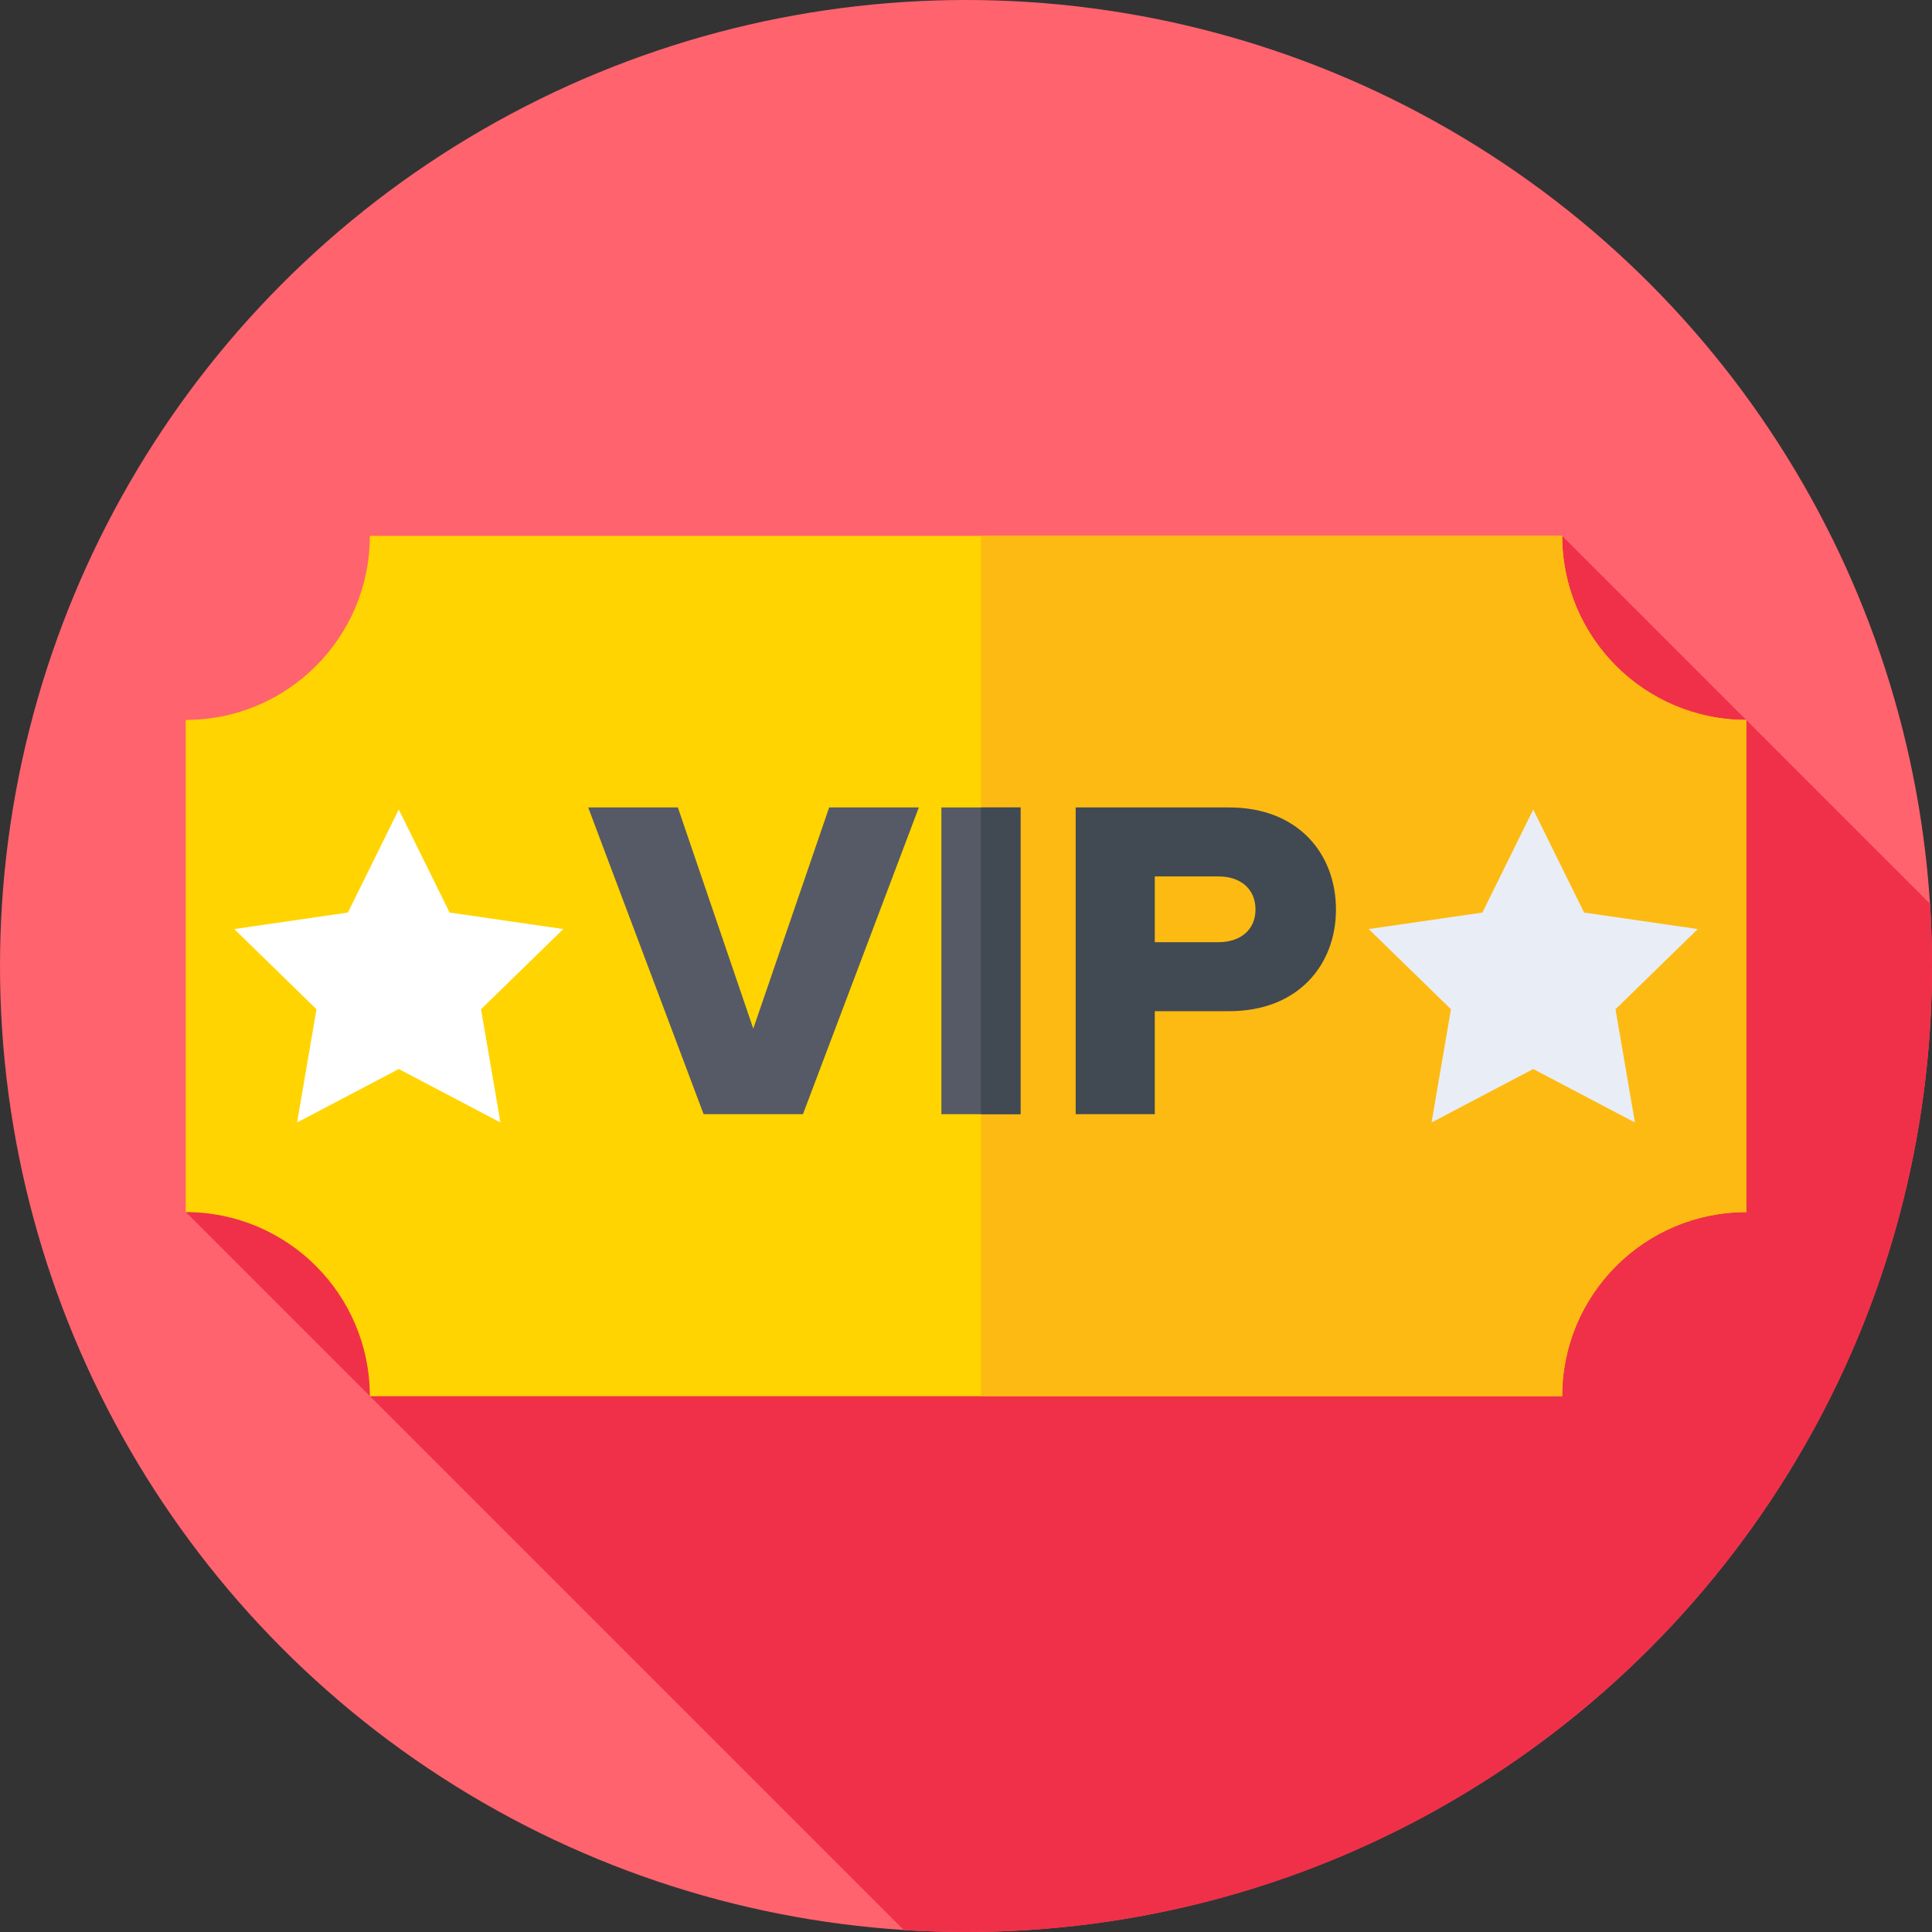 <svg id="Capa_1" enable-background="new 0 0 512 512" height="512" viewBox="0 0 512 512" width="512" xmlns="http://www.w3.org/2000/svg"><rect x="0" y="0" width="512" height="512" fill="#333333" stroke="none"/><g><g><g><g><g><g><g><g><g><g><g><g><g><g><g><g><g><g><g><g><g><g><circle cx="256" cy="256" fill="#ff636e" r="256"/></g></g></g></g></g></g></g></g></g></g></g></g></g></g></g></g></g></g></g></g></g><path d="m512 256c0-5.547-.177-11.052-.524-16.511l-97.488-97.488-364.762 179.212 190.263 190.263c5.459.347 10.964.524 16.511.524 141.385 0 256-114.615 256-256z" fill="#f03049"/><g><path d="m413.988 369.999h-315.976c0-26.944-21.842-48.786-48.786-48.786v-130.426c26.944 0 48.786-21.842 48.786-48.786h315.976c0 26.943 21.842 48.786 48.785 48.786v130.427c-26.943-.001-48.785 21.841-48.785 48.785z" fill="#ffd400"/></g><g><path d="m413.988 142.001h-154.029v227.998h154.029c0-26.944 21.842-48.786 48.786-48.786v-130.426c-26.944 0-48.786-21.842-48.786-48.786z" fill="#fdba12"/></g><g><path d="m186.467 295.27-30.59-81.289h23.766l19.986 58.621 20.109-58.621h23.765l-30.712 81.289z" fill="#555a66"/><path d="m249.479 295.27v-81.289h20.962v81.289z" fill="#555a66"/><g fill="#414952"><path d="m259.959 295.27v-81.289h10.481v81.289z"/><path d="m285.066 295.27v-81.289h40.705c18.281 0 28.274 12.309 28.274 27.056 0 14.625-9.993 26.934-28.274 26.934h-19.743v27.299zm47.652-54.233c0-5.606-4.144-8.775-9.749-8.775h-16.941v17.428h16.941c5.605 0 9.749-3.169 9.749-8.653z"/></g></g><g><g><path d="m105.677 214.528 13.475 27.304 30.131 4.378-21.803 21.252 5.147 30.01-26.95-14.169-26.95 14.169 5.147-30.01-21.803-21.252 30.131-4.378z" fill="#fff"/></g><g><path d="m406.323 214.528 13.475 27.304 30.131 4.378-21.803 21.252 5.147 30.01-26.95-14.169-26.95 14.169 5.147-30.01-21.803-21.252 30.131-4.378z" fill="#e9edf5"/></g></g></g></svg>